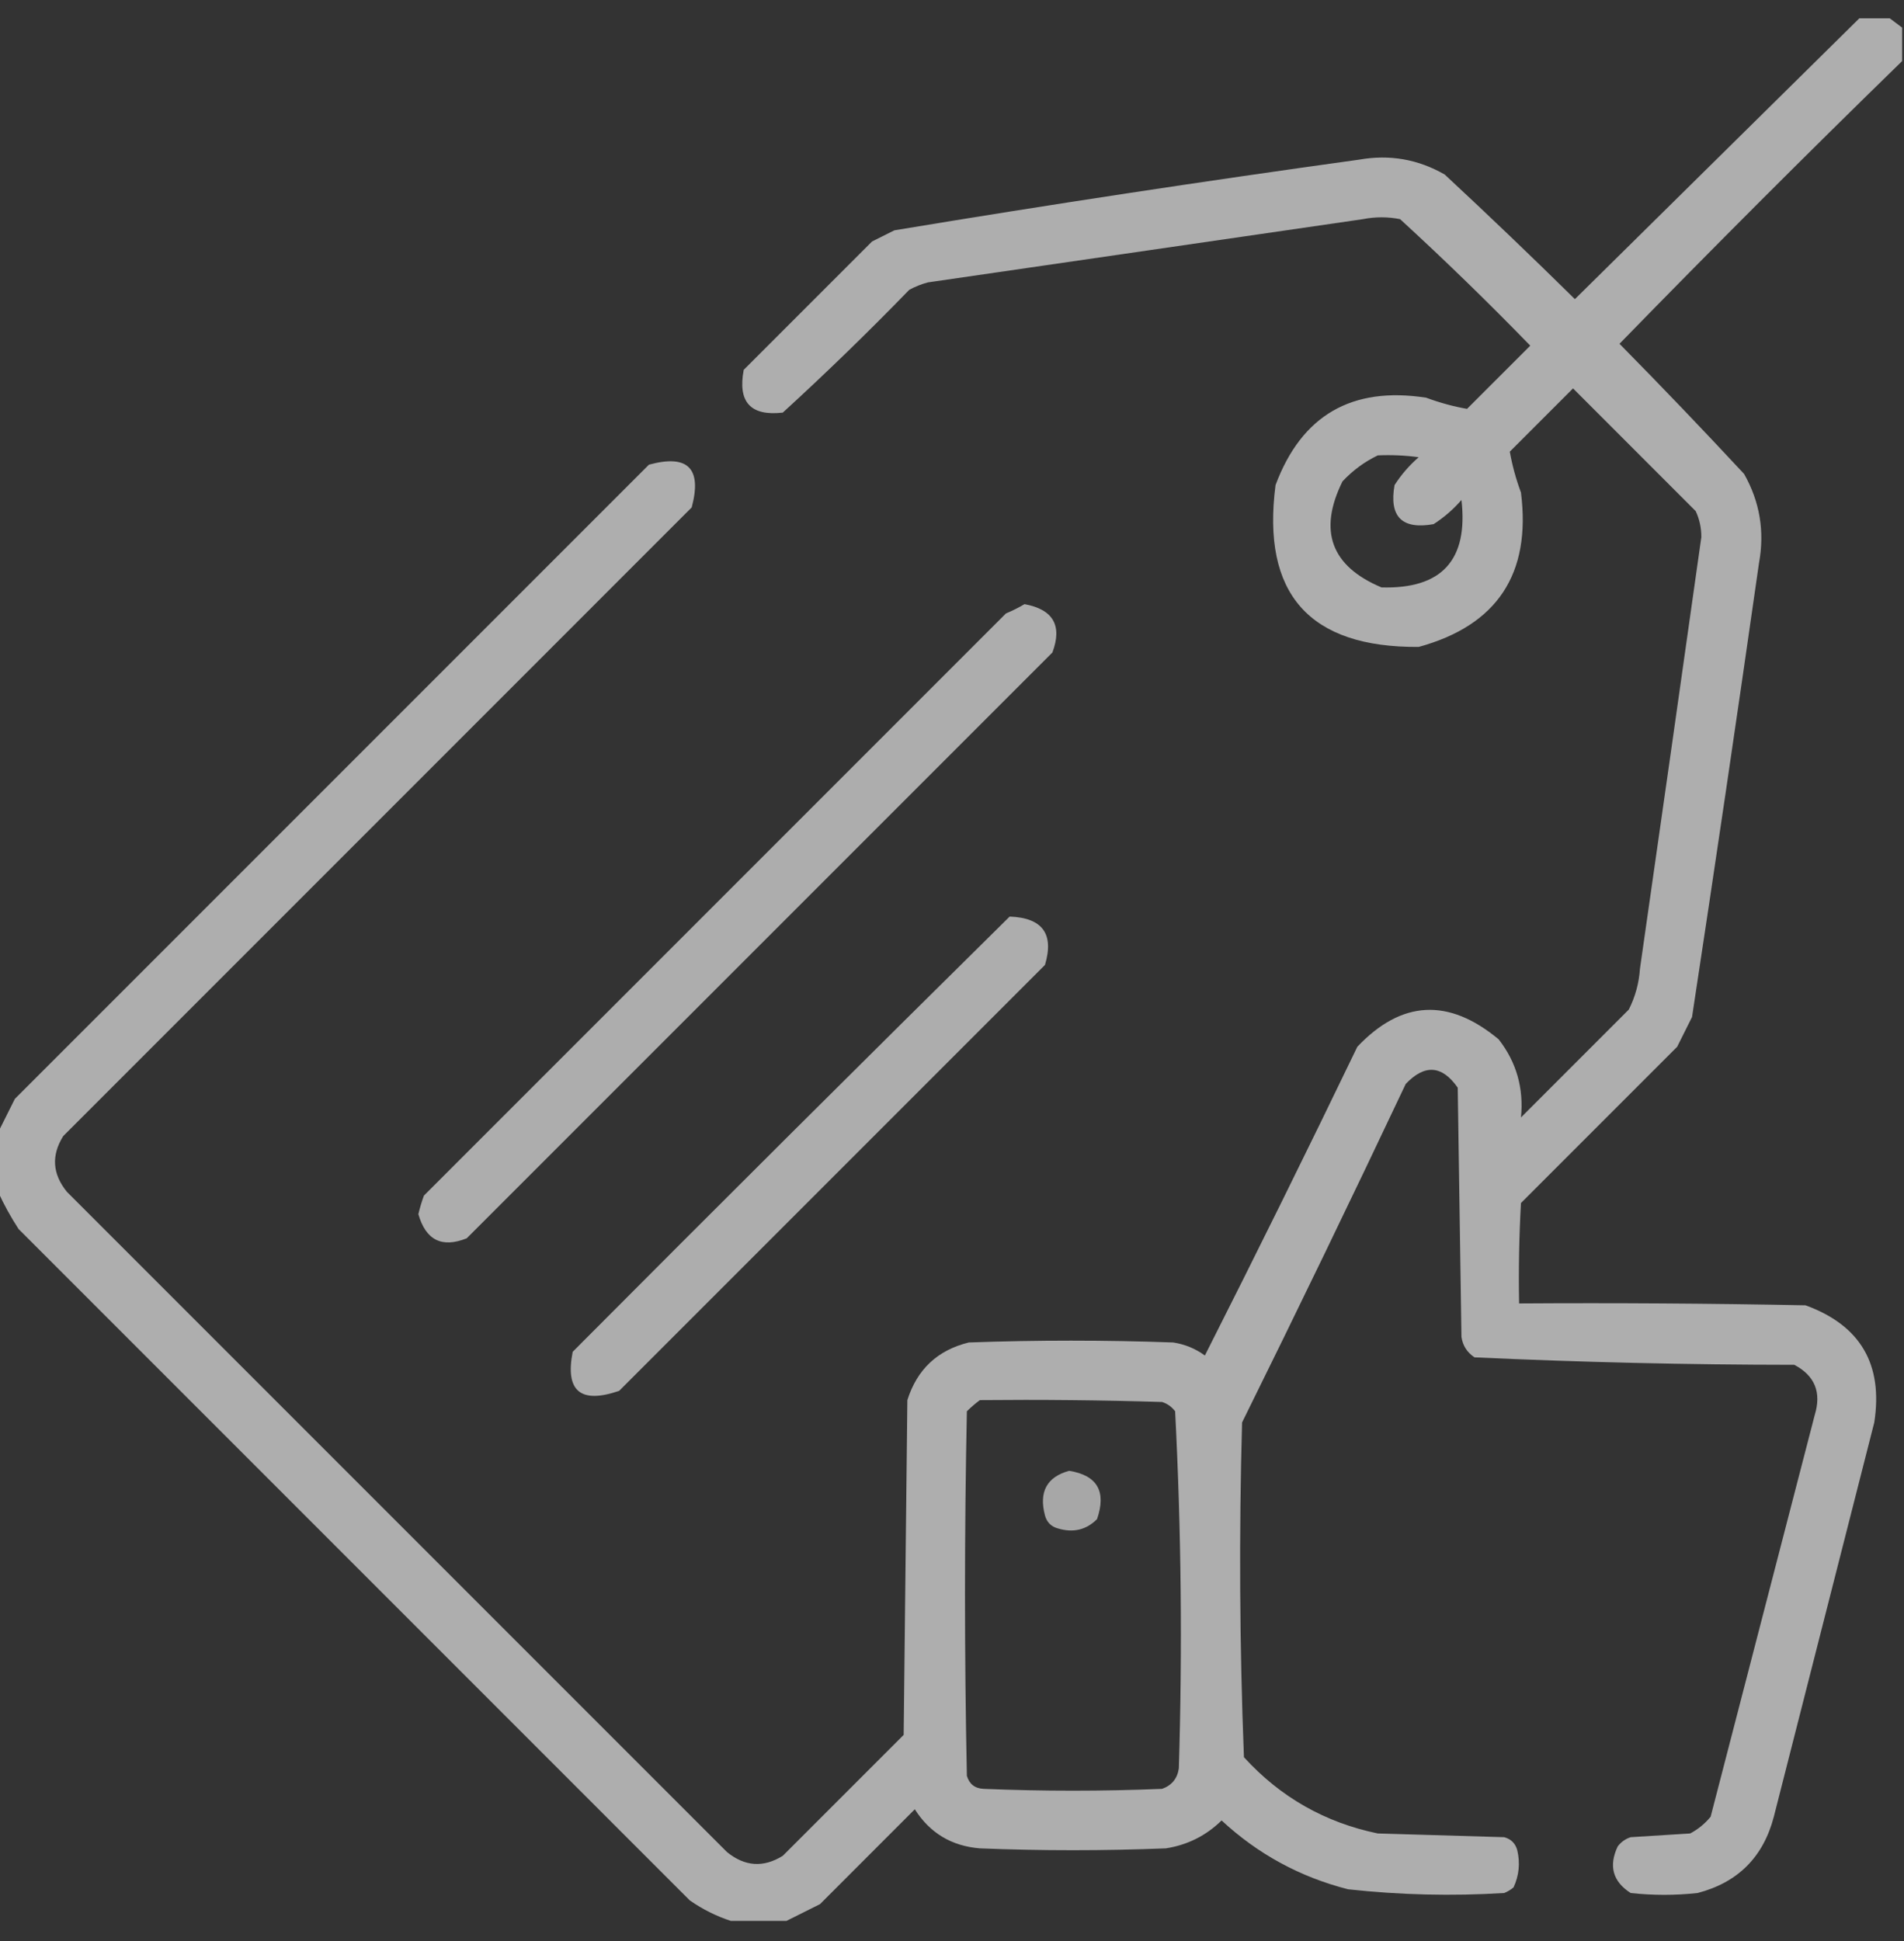 <svg width="52" height="53" viewBox="0 0 52 53" fill="none" xmlns="http://www.w3.org/2000/svg">
<rect x="0" y="0" width="52" height="53" fill="#333333" stroke="none"/>
<g opacity="0.65" clip-path="url(#clip0_159_348)">
<path opacity="0.927" fill-rule="evenodd" clip-rule="evenodd" d="M50.832 0.449C51.069 0.449 51.306 0.449 51.543 0.449C51.675 0.55 51.81 0.651 51.949 0.754C51.949 1.059 51.949 1.363 51.949 1.668C49.344 4.205 46.772 6.778 44.23 9.387C45.383 10.556 46.517 11.741 47.633 12.941C48.063 13.7 48.198 14.513 48.039 15.379C47.449 19.512 46.839 23.642 46.211 27.77C46.076 28.04 45.94 28.311 45.805 28.582C44.383 30.004 42.961 31.426 41.539 32.848C41.488 33.761 41.471 34.675 41.488 35.59C44.095 35.573 46.702 35.59 49.309 35.641C50.808 36.185 51.434 37.251 51.188 38.84C50.273 42.428 49.359 46.017 48.445 49.605C48.157 50.707 47.463 51.401 46.363 51.688C45.754 51.755 45.145 51.755 44.535 51.688C44.048 51.376 43.929 50.952 44.18 50.418C44.271 50.296 44.39 50.211 44.535 50.164C45.077 50.13 45.618 50.096 46.16 50.062C46.376 49.949 46.562 49.796 46.719 49.605C47.667 45.949 48.615 42.293 49.562 38.637C49.751 38.019 49.565 37.562 49.004 37.266C46.084 37.264 43.172 37.196 40.27 37.062C40.068 36.928 39.949 36.742 39.914 36.504C39.88 34.236 39.846 31.967 39.812 29.699C39.384 29.085 38.91 29.051 38.391 29.598C36.929 32.691 35.439 35.772 33.922 38.84C33.837 41.887 33.854 44.934 33.973 47.98C34.967 49.07 36.186 49.764 37.629 50.062C38.78 50.096 39.931 50.13 41.082 50.164C41.268 50.215 41.387 50.333 41.438 50.52C41.52 50.871 41.487 51.21 41.336 51.535C41.26 51.599 41.175 51.65 41.082 51.688C39.656 51.776 38.234 51.742 36.816 51.586C35.504 51.251 34.353 50.625 33.363 49.707C32.938 50.123 32.43 50.377 31.84 50.469C30.147 50.536 28.454 50.536 26.762 50.469C25.989 50.406 25.397 50.051 24.984 49.402C24.121 50.266 23.258 51.129 22.395 51.992C22.081 52.149 21.776 52.301 21.48 52.449C20.973 52.449 20.465 52.449 19.957 52.449C19.567 52.322 19.194 52.136 18.84 51.891C12.729 45.78 6.618 39.669 0.508 33.559C0.292 33.227 0.105 32.888 -0.051 32.543C-0.051 32.001 -0.051 31.46 -0.051 30.918C0.097 30.623 0.249 30.318 0.406 30.004C6.178 24.232 11.951 18.46 17.723 12.688C18.787 12.398 19.176 12.787 18.891 13.855C13.169 19.577 7.448 25.298 1.727 31.02C1.397 31.548 1.431 32.056 1.828 32.543C7.837 38.552 13.846 44.561 19.855 50.57C20.343 50.967 20.85 51.001 21.379 50.672C22.479 49.572 23.579 48.471 24.68 47.371C24.713 44.324 24.747 41.277 24.781 38.23C25.045 37.391 25.604 36.866 26.457 36.656C28.319 36.589 30.181 36.589 32.043 36.656C32.36 36.705 32.648 36.823 32.906 37.012C34.32 34.218 35.708 31.408 37.07 28.582C38.276 27.309 39.563 27.242 40.93 28.379C41.415 29.001 41.618 29.712 41.539 30.512C42.521 29.53 43.503 28.548 44.484 27.566C44.661 27.215 44.763 26.843 44.789 26.449C45.352 22.523 45.911 18.596 46.465 14.668C46.467 14.418 46.416 14.181 46.312 13.957C45.195 12.84 44.078 11.723 42.961 10.605C42.385 11.181 41.81 11.757 41.234 12.332C41.3 12.704 41.401 13.077 41.539 13.449C41.82 15.671 40.889 17.076 38.746 17.664C35.755 17.686 34.451 16.213 34.836 13.246C35.547 11.341 36.918 10.545 38.949 10.859C39.322 10.997 39.694 11.099 40.066 11.164C40.642 10.588 41.217 10.013 41.793 9.438C40.639 8.25 39.454 7.099 38.238 5.984C37.9 5.917 37.561 5.917 37.223 5.984C33.262 6.56 29.301 7.135 25.34 7.711C25.163 7.759 24.993 7.826 24.832 7.914C23.712 9.068 22.561 10.185 21.379 11.266C20.499 11.367 20.144 10.978 20.312 10.098C21.48 8.93 22.648 7.762 23.816 6.594C24.02 6.492 24.223 6.391 24.426 6.289C28.647 5.589 32.879 4.946 37.121 4.359C37.952 4.212 38.73 4.348 39.457 4.766C40.657 5.881 41.842 7.015 43.012 8.168C45.623 5.59 48.23 3.017 50.832 0.449ZM37.629 12.434C38.003 12.417 38.375 12.434 38.746 12.484C38.488 12.708 38.268 12.962 38.086 13.246C37.934 14.109 38.289 14.465 39.152 14.312C39.436 14.13 39.69 13.91 39.914 13.652C40.103 15.291 39.376 16.087 37.73 16.039C36.353 15.461 35.997 14.496 36.664 13.145C36.947 12.843 37.269 12.607 37.629 12.434ZM26.762 38.23C28.421 38.214 30.08 38.23 31.738 38.281C31.884 38.328 32.002 38.413 32.094 38.535C32.261 41.779 32.295 45.029 32.195 48.285C32.155 48.563 32.002 48.749 31.738 48.844C30.113 48.911 28.488 48.911 26.863 48.844C26.625 48.833 26.473 48.714 26.406 48.488C26.338 45.17 26.338 41.853 26.406 38.535C26.523 38.42 26.641 38.318 26.762 38.23Z" fill="white"/>
<path opacity="0.919" fill-rule="evenodd" clip-rule="evenodd" d="M27.98 16.496C28.763 16.64 29.017 17.08 28.742 17.816C23.41 23.148 18.078 28.48 12.746 33.812C12.069 34.083 11.629 33.863 11.426 33.152C11.466 32.98 11.517 32.811 11.578 32.645C16.876 27.346 22.174 22.048 27.473 16.75C27.657 16.673 27.826 16.588 27.98 16.496Z" fill="white"/>
<path opacity="0.917" fill-rule="evenodd" clip-rule="evenodd" d="M27.574 25.027C28.472 25.06 28.793 25.5 28.539 26.348C24.663 30.224 20.787 34.1 16.91 37.977C15.853 38.339 15.43 37.984 15.641 36.91C19.608 32.926 23.586 28.965 27.574 25.027Z" fill="white"/>
<path opacity="0.868" fill-rule="evenodd" clip-rule="evenodd" d="M29.199 40.16C29.968 40.283 30.221 40.723 29.961 41.48C29.666 41.774 29.31 41.859 28.895 41.734C28.708 41.684 28.59 41.565 28.539 41.379C28.369 40.735 28.589 40.329 29.199 40.16Z" fill="white"/>
</g>
<defs>
<clipPath id="clip0_159_348">
<rect width="52" height="52" fill="white" transform="translate(0 0.5)"/>
</clipPath>
</defs>
</svg>
